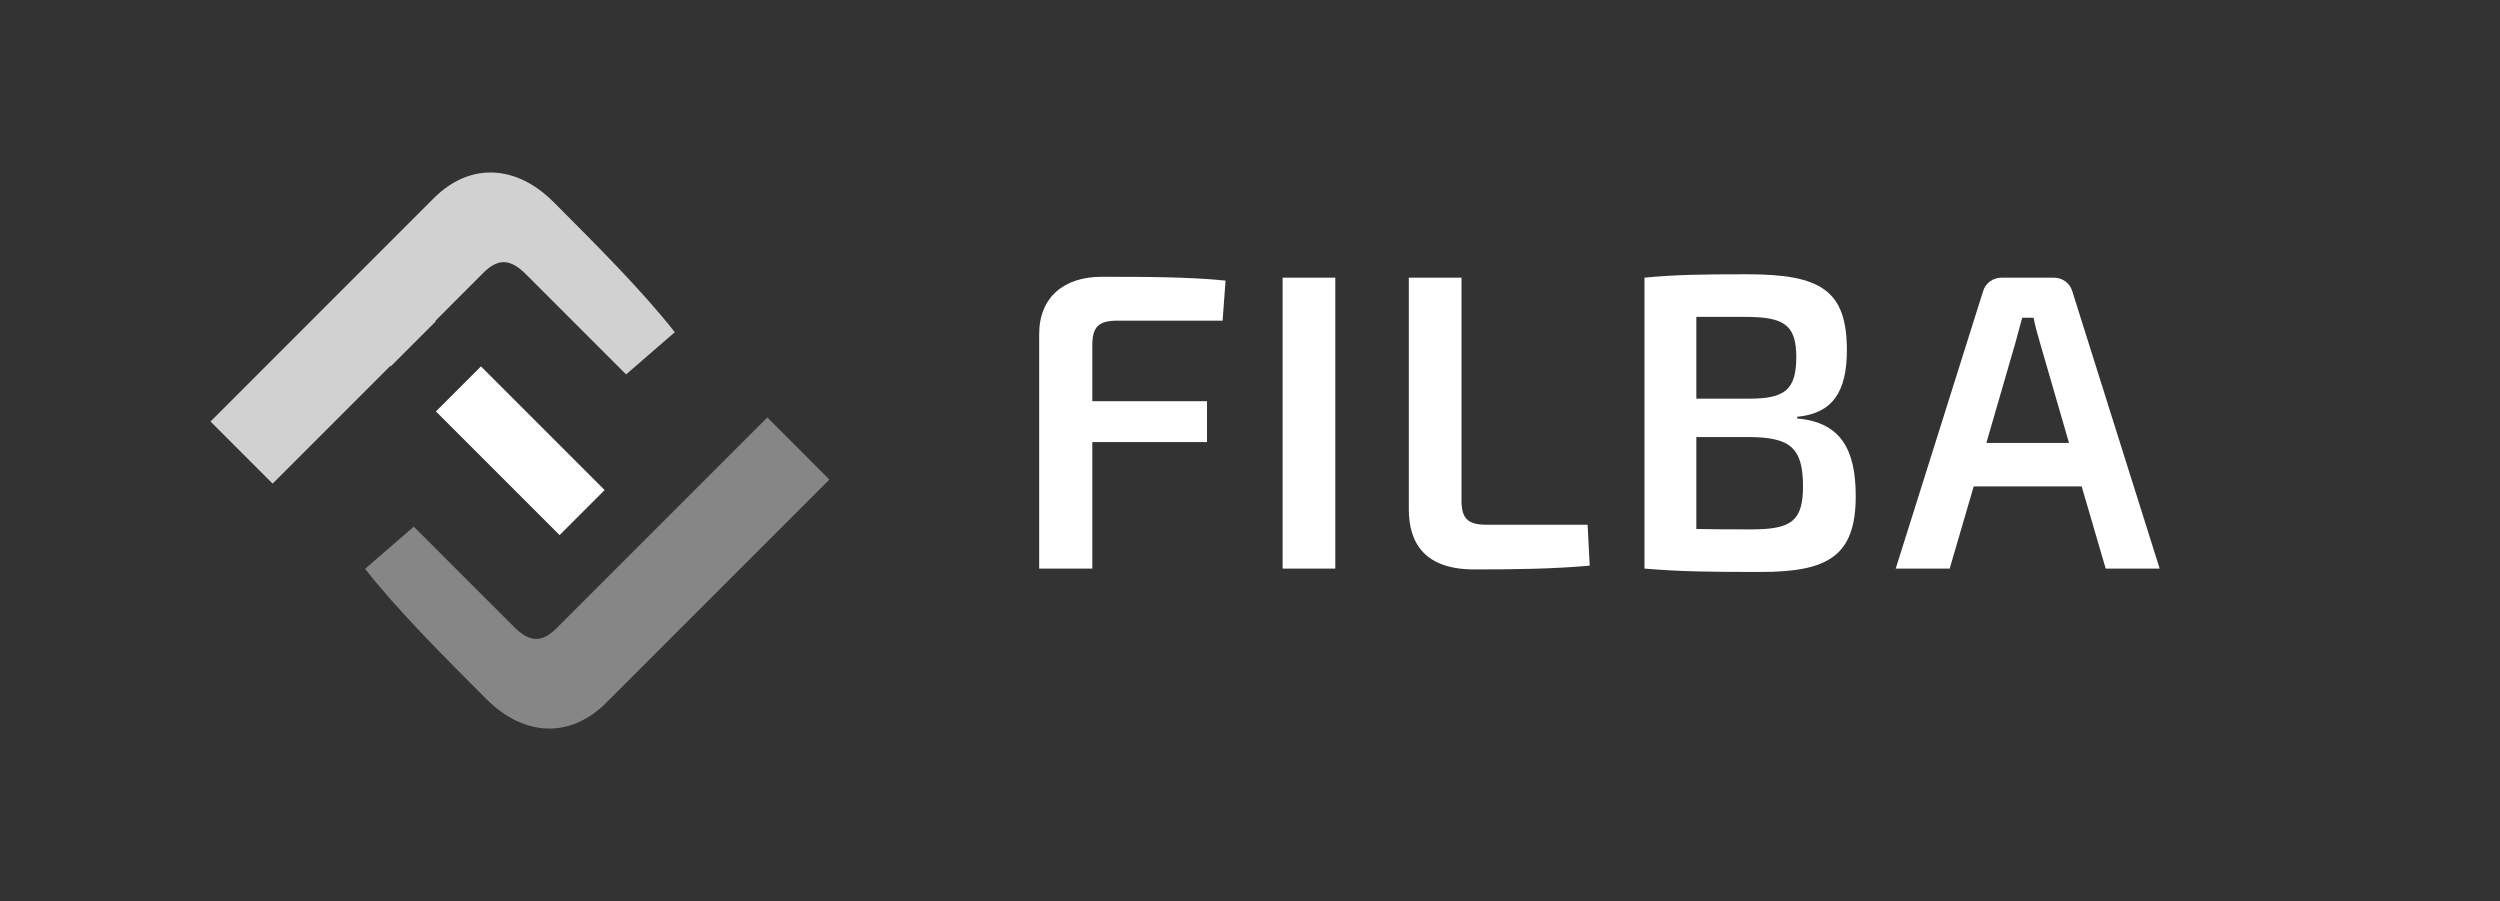 <?xml version="1.0" encoding="utf-8"?>
<!-- Generator: Adobe Illustrator 16.0.0, SVG Export Plug-In . SVG Version: 6.00 Build 0)  -->
<!DOCTYPE svg PUBLIC "-//W3C//DTD SVG 1.1//EN" "http://www.w3.org/Graphics/SVG/1.1/DTD/svg11.dtd">
<svg version="1.1" id="Layer_1" xmlns="http://www.w3.org/2000/svg" xmlns:xlink="http://www.w3.org/1999/xlink" x="0px" y="0px"
	 width="1000px" height="360.426px" viewBox="0 0 1000 360.426" enable-background="new 0 0 1000 360.426" xml:space="preserve">
<rect x="0" y="0" width="1000" height="360.426" fill="#333333" stroke="none"/>
<g>
	<g>
		<g>
			<path fill="#FFFFFF" d="M436.922,138.044v22.434h45.88v16.36h-45.88v50.597H415.67V133.66c0-14.675,9.784-22.939,24.962-22.939
				c16.531,0,34.747,0,49.59,1.519l-1.184,16.024h-42.167C439.452,128.264,436.922,130.793,436.922,138.044z"/>
			<path fill="#FFFFFF" d="M534.123,227.435h-21.082V111.059h21.082V227.435z"/>
			<path fill="#FFFFFF" d="M584.605,200.283c0,7.081,2.53,9.611,9.954,9.611h40.478l0.846,16.36
				c-14.679,1.352-30.531,1.517-46.216,1.517c-19.395,0-26.142-10.116-26.142-24.117v-92.597h21.08V200.283L584.605,200.283z"/>
			<path fill="#FFFFFF" d="M742.291,198.425c0,23.952-10.961,30.361-38.119,30.361c-21.248,0-32.383-0.169-46.381-1.353V111.059
				c12.481-1.181,22.602-1.35,41.157-1.35c29.345,0,39.802,6.411,39.802,30.358c0,16.698-5.733,25.302-19.9,26.65v0.676
				C736.389,168.911,742.291,179.875,742.291,198.425z M678.533,126.745v32.72h21.087c14.167,0,18.892-3.373,18.892-16.697
				c0-12.988-5.063-16.021-20.58-16.021L678.533,126.745L678.533,126.745z M721.207,194.549c0-15.52-5.227-19.568-21.252-19.732
				h-21.422v36.767c6.413,0.168,13.833,0.168,22.099,0.168C716.319,211.75,721.207,208.548,721.207,194.549z"/>
			<path fill="#FFFFFF" d="M832.666,194.549h-43.182l-9.609,32.886h-21.591l34.91-110.81c1.014-3.544,4.051-5.566,7.596-5.566
				h20.572c3.545,0,6.579,2.022,7.593,5.566l34.912,110.81h-21.59L832.666,194.549z M827.604,177.175l-11.637-40.14
				c-0.842-3.208-2.023-6.749-2.53-9.953h-4.552l-2.703,9.953l-11.636,40.14H827.604z"/>
		</g>
	</g>
	<g>
		<g>
			<g>
				
					<rect x="195.329" y="145.327" transform="matrix(-0.707 0.707 -0.707 -0.707 482.7 160.678)" fill="#FFFFFF" width="25.486" height="69.972"/>
			</g>
			<path fill="#D1D1D1" d="M156.303,146.554l18.021-18.021l-0.184-0.187l19.147-19.167c5.85-5.843,10.725-5.843,17.057,0.486
				l40.097,40.098l19.482-16.876c-12.83-16.396-31.654-35.233-48.549-52.121c-14.932-14.93-33.445-15.917-47.891-1.457L84.2,168.603
				l24.833,24.845l47.08-47.077L156.303,146.554z"/>
			<g>
				<g>
					<path fill="#868686" d="M306.926,166.979l-28.507,28.511l-18.57,18.57l-18.029,18.021l-19.153,19.165
						c-5.843,5.839-10.714,5.839-17.055-0.489l-40.09-40.098l-19.488,16.874c12.833,16.401,31.663,35.239,48.555,52.128
						c14.92,14.928,33.435,15.908,47.887,1.449l89.287-89.29L306.926,166.979z"/>
				</g>
			</g>
		</g>
	</g>
</g>
</svg>
